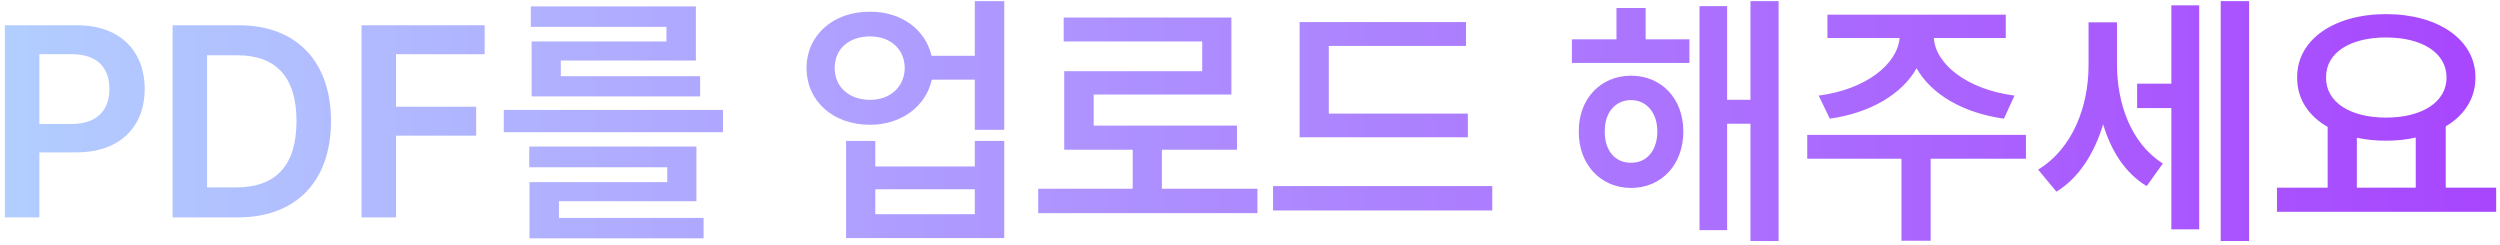 <svg width="276" height="27" viewBox="0 0 276 27" fill="none" xmlns="http://www.w3.org/2000/svg">
<path d="M0.537 24V2.789H8.506C13.369 2.789 15.977 5.748 15.977 9.82C15.977 13.893 13.34 16.822 8.447 16.822H4.346V24H0.537ZM4.346 13.688H7.92C10.791 13.688 12.08 12.076 12.08 9.82C12.08 7.535 10.791 5.982 7.92 5.982H4.346V13.688ZM26.26 24H19.053V2.789H26.377C32.705 2.789 36.543 6.773 36.543 13.365C36.543 19.986 32.705 24 26.26 24ZM22.861 20.689H26.055C30.479 20.689 32.734 18.258 32.734 13.365C32.734 8.502 30.479 6.1 26.172 6.1H22.861V20.689ZM39.912 24V2.789H53.506V5.982H43.721V11.783H52.568V14.977H43.721V24H39.912ZM79.814 12.135V14.596H55.615V12.135H79.814ZM76.885 16.178V22.213H61.709V24.059H77.676V26.314H58.457V20.104H73.662V18.463H58.428V16.178H76.885ZM76.826 0.709V6.686H61.914V8.414H77.295V10.641H58.691V4.576H73.574V2.965H58.603V0.709H76.826ZM96.045 1.295C99.473 1.266 102.168 3.243 102.842 6.158H107.617V0.123H110.869V14.332H107.617V8.795H102.871C102.212 11.769 99.487 13.775 96.045 13.775C91.973 13.775 89.043 11.168 89.043 7.506C89.043 3.902 91.973 1.266 96.045 1.295ZM96.045 4.02C93.76 4.02 92.148 5.367 92.148 7.506C92.148 9.615 93.76 11.021 96.045 11.021C98.272 11.021 99.853 9.615 99.883 7.506C99.853 5.367 98.272 4.02 96.045 4.02ZM96.631 15.562V18.375H107.617V15.562H110.869V26.285H93.408V15.562H96.631ZM96.631 23.648H107.617V20.895H96.631V23.648ZM138.818 20.836V23.531H114.619V20.836H125.049V16.529H117.49V7.857H132.725V4.576H117.432V1.939H135.947V10.435H120.742V13.863H136.562V16.529H128.271V20.836H138.818ZM162.051 12.545V15.152H143.477V2.438H161.846V5.074H146.699V12.545H162.051ZM164.746 20.543V23.238H140.547V20.543H164.746ZM186.514 4.342V6.949H173.535V4.342H178.457V0.885H181.68V4.342H186.514ZM180.068 8.355C183.438 8.355 185.84 10.904 185.84 14.508C185.84 18.17 183.438 20.748 180.068 20.748C176.729 20.748 174.268 18.17 174.297 14.508C174.268 10.904 176.729 8.355 180.068 8.355ZM180.068 11.051C178.34 11.051 177.139 12.428 177.168 14.508C177.139 16.646 178.34 17.994 180.068 17.965C181.768 17.994 182.969 16.646 182.969 14.508C182.969 12.428 181.768 11.051 180.068 11.051ZM196.357 0.123V26.607H193.252V13.658H190.674V25.406H187.627V0.68H190.674V11.021H193.252V0.123H196.357ZM223.662 14.889V17.525H213.145V26.578H209.922V17.525H199.521V14.889H223.662ZM221.436 1.617V4.195H213.496C213.687 7.096 217.173 9.879 222.402 10.553L221.23 13.102C216.719 12.472 213.203 10.406 211.592 7.535C209.98 10.406 206.465 12.472 202.012 13.102L200.781 10.553C205.981 9.879 209.468 7.096 209.717 4.195H201.748V1.617H221.436ZM233.711 7.066C233.711 11.344 235.205 15.797 238.779 18.053L236.992 20.543C234.604 19.107 233.052 16.632 232.188 13.717C231.221 16.925 229.521 19.635 227.031 21.158L225.01 18.727C228.848 16.383 230.576 11.725 230.576 7.213V2.467H233.711V7.066ZM248.301 0.123V26.607H245.166V0.123H248.301ZM242.793 0.592V25.318H239.717V11.93H235.938V9.234H239.717V0.592H242.793ZM275.576 20.719V23.385H251.377V20.719H256.973V14.01C254.863 12.809 253.589 10.919 253.604 8.561C253.574 4.342 257.734 1.559 263.418 1.559C269.131 1.559 273.291 4.342 273.291 8.561C273.291 10.875 272.061 12.735 270.01 13.951V20.719H275.576ZM263.418 4.137C259.463 4.137 256.768 5.807 256.797 8.561C256.768 11.285 259.463 12.984 263.418 12.984C267.373 12.984 270.098 11.285 270.098 8.561C270.098 5.807 267.373 4.137 263.418 4.137ZM260.195 20.719H266.699V15.182C265.688 15.416 264.59 15.533 263.418 15.533C262.275 15.533 261.191 15.416 260.195 15.211V20.719Z" fill="url(#paint0_linear_28_239)"/>
<defs>
<linearGradient id="paint0_linear_28_239" x1="-20" y1="13" x2="295" y2="13" gradientUnits="userSpaceOnUse">
<stop stop-color="#B3D8FF"/>
<stop offset="1" stop-color="#A73CFE"/>
</linearGradient>
</defs>
</svg>
